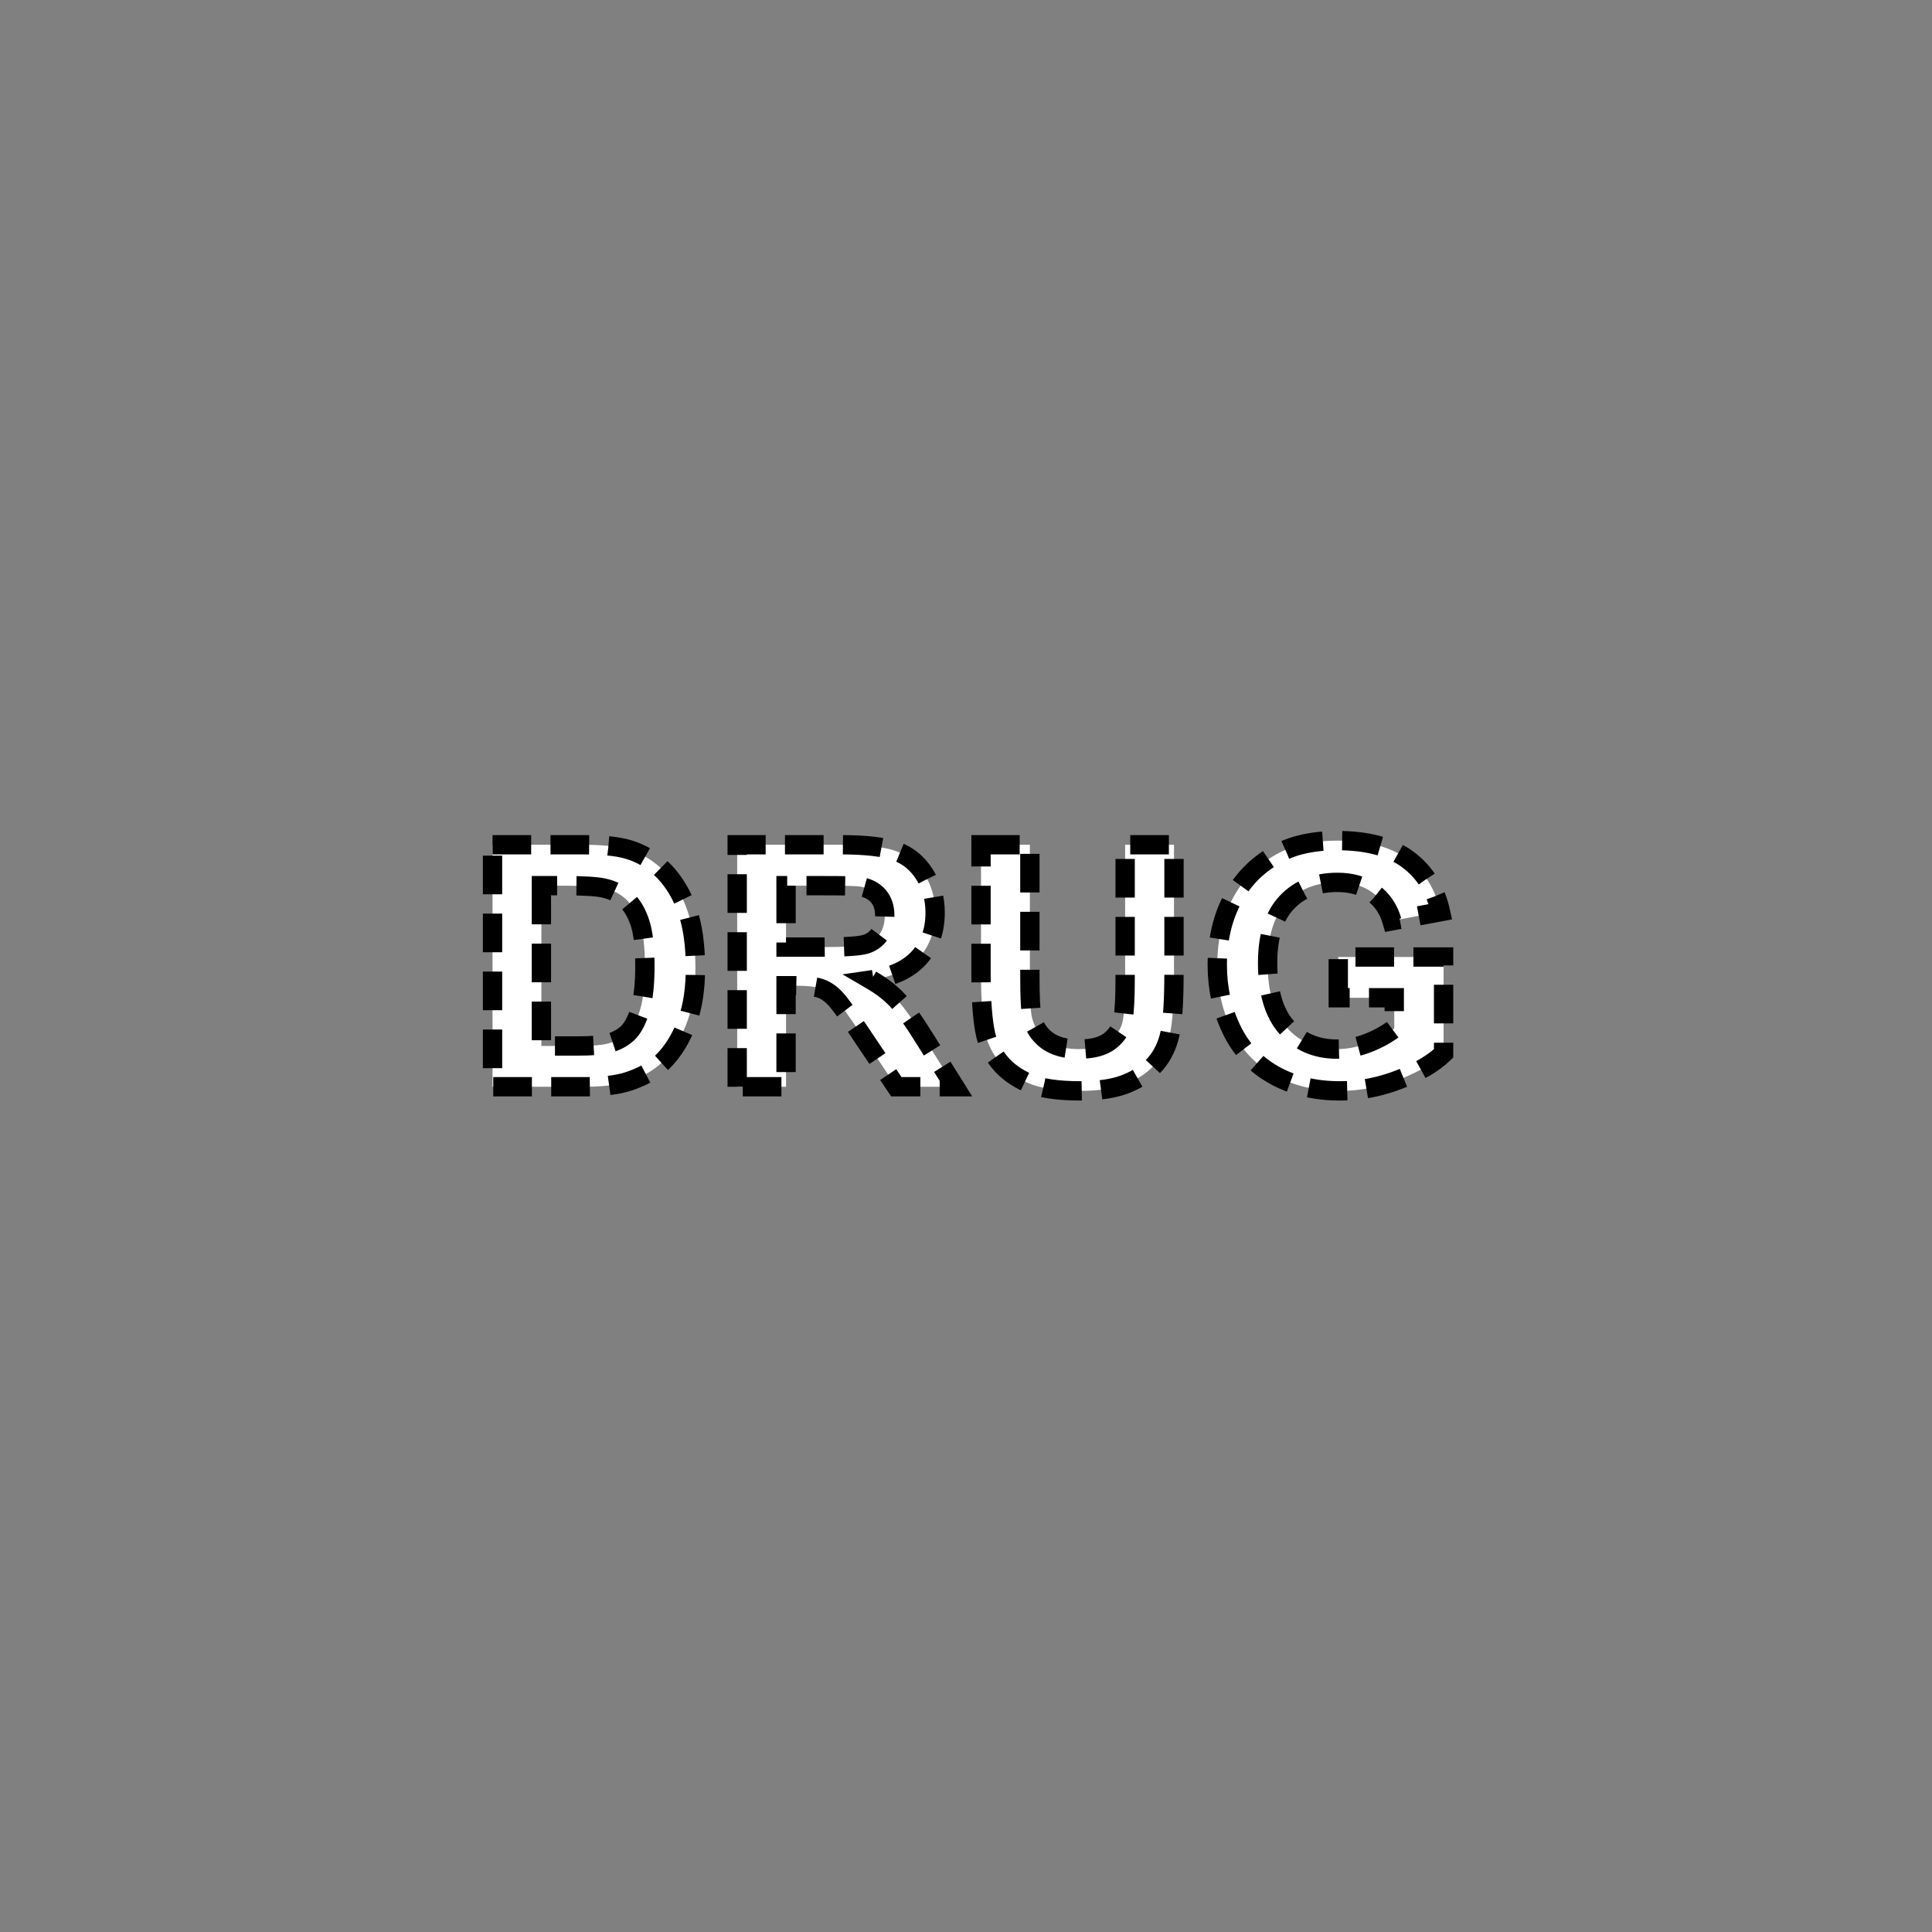 <?xml version="1.0" encoding="UTF-8" standalone="no"?>
<!--
Copyright (C) 2012 United States Government as represented by the Administrator of the
National Aeronautics and Space Administration.
All Rights Reserved.
-->

<!--
MIL-STD-2525 tactical symbol icon image. During icon composition this image is multiplied by the desired frame color 
(e.g. black), then drawn on top of the frame and fill.
-->

<svg
    xmlns:dc="http://purl.org/dc/elements/1.1/"
    xmlns:cc="http://creativecommons.org/ns#"
    xmlns:rdf="http://www.w3.org/1999/02/22-rdf-syntax-ns#"
    xmlns="http://www.w3.org/2000/svg"
    xmlns:sodipodi="http://sodipodi.sourceforge.net/DTD/sodipodi-0.dtd"
    xmlns:inkscape="http://www.inkscape.org/namespaces/inkscape"
    height="400px"
    viewBox="0 0 400 400"
    width="400px"
    id="svg2"
    version="1.1"
    inkscape:version="0.48.2 r9819"
    sodipodi:docname="ofoau----------.svg">
  <rect x="0" y="0" width="400" height="400" fill="#808080" stroke="none"/>
  <defs
     id="defs8" />
  <sodipodi:namedview
     pagecolor="#ffffff"
     bordercolor="#666666"
     borderopacity="1"
     objecttolerance="10"
     gridtolerance="10"
     guidetolerance="10"
     inkscape:pageopacity="0"
     inkscape:pageshadow="2"
     inkscape:window-width="705"
     inkscape:window-height="480"
     id="namedview6"
     showgrid="false"
     inkscape:zoom="0.59"
     inkscape:cx="200"
     inkscape:cy="200"
     inkscape:window-x="0"
     inkscape:window-y="0"
     inkscape:window-maximized="0"
     inkscape:current-layer="svg2" />
  <g
     style="font-size:70px;font-weight:bold;text-anchor:middle;fill:#ffffff;stroke:#000000;stroke-width:4;stroke-miterlimit:4;stroke-opacity:1;stroke-dasharray:8, 4;stroke-dashoffset:0;font-family:Arial"
     id="text4">
    <path
       inkscape:connector-curvature="0"
       d="m 101.973,174.893 18.491,0 c 4.17,5e-5 7.349,0.319 9.536,0.957 2.939,0.866 5.457,2.404 7.554,4.614 2.096,2.21 3.691,4.916 4.785,8.118 1.094,3.202 1.641,7.149 1.641,11.843 -4e-5,4.124 -0.513,7.679 -1.538,10.664 -1.253,3.646 -3.042,6.597 -5.366,8.853 -1.755,1.709 -4.124,3.042 -7.109,3.999 -2.233,0.706 -5.218,1.06 -8.955,1.06 l -19.038,0 z m 10.117,8.477 0,33.188 7.554,0 c 2.825,1e-5 4.865,-0.16 6.118,-0.479 1.641,-0.41 3.002,-1.105 4.084,-2.085 1.082,-0.98 1.965,-2.592 2.649,-4.836 0.684,-2.244 1.025,-5.304 1.025,-9.177 -4e-5,-3.874 -0.342,-6.847 -1.025,-8.921 -0.684,-2.074 -1.641,-3.691 -2.871,-4.854 -1.23,-1.162 -2.791,-1.948 -4.683,-2.358 -1.413,-0.319 -4.181,-0.478 -8.306,-0.479 z"
       style="font-size:70px;font-weight:bold;text-anchor:middle;fill:#ffffff;stroke:#000000;stroke-width:4;stroke-miterlimit:4;stroke-opacity:1;stroke-dasharray:8, 4;stroke-dashoffset:0;font-family:Arial"
       id="path2988" />
    <path
       inkscape:connector-curvature="0"
       d="m 152.627,225 0,-50.107 21.294,0 c 5.355,5e-5 9.246,0.45 11.672,1.35 2.427,0.9 4.369,2.501 5.828,4.802 1.458,2.301 2.187,4.933 2.188,7.896 -5e-5,3.76 -1.105,6.864 -3.315,9.314 -2.21,2.45 -5.514,3.993 -9.912,4.631 2.187,1.276 3.993,2.677 5.417,4.204 1.424,1.527 3.344,4.238 5.759,8.135 l 6.118,9.775 -12.1,0 -7.314,-10.903 c -2.598,-3.896 -4.375,-6.352 -5.332,-7.366 -0.957,-1.014 -1.971,-1.709 -3.042,-2.085 -1.071,-0.376 -2.769,-0.564 -5.093,-0.564 l -2.051,0 0,20.918 z m 10.117,-28.916 7.485,0 c 4.853,3e-5 7.884,-0.205 9.092,-0.615 1.208,-0.41 2.153,-1.117 2.837,-2.119 0.684,-1.003 1.025,-2.256 1.025,-3.76 -3e-5,-1.686 -0.45,-3.048 -1.35,-4.084 -0.9,-1.037 -2.17,-1.692 -3.811,-1.965 -0.82,-0.114 -3.281,-0.171 -7.383,-0.171 l -7.896,0 z"
       style="font-size:70px;font-weight:bold;text-anchor:middle;fill:#ffffff;stroke:#000000;stroke-width:4;stroke-miterlimit:4;stroke-opacity:1;stroke-dasharray:8, 4;stroke-dashoffset:0;font-family:Arial"
       id="path2990" />
    <path
       inkscape:connector-curvature="0"
       d="m 203.11,174.893 10.117,0 0,27.139 c -2e-5,4.307 0.125,7.098 0.376,8.374 0.433,2.051 1.464,3.697 3.093,4.939 1.629,1.242 3.857,1.863 6.682,1.863 2.871,1e-5 5.036,-0.587 6.494,-1.76 1.458,-1.173 2.336,-2.615 2.632,-4.324 0.296,-1.709 0.444,-4.546 0.444,-8.511 l 0,-27.72 10.117,0 0,26.318 c -5e-5,6.016 -0.273,10.265 -0.82,12.749 -0.547,2.484 -1.555,4.58 -3.025,6.289 -1.47,1.709 -3.435,3.07 -5.896,4.084 -2.461,1.014 -5.674,1.521 -9.639,1.521 -4.785,0 -8.414,-0.553 -10.886,-1.658 -2.472,-1.105 -4.426,-2.541 -5.862,-4.307 -1.436,-1.766 -2.381,-3.617 -2.837,-5.554 -0.661,-2.871 -0.991,-7.109 -0.991,-12.715 z"
       style="font-size:70px;font-weight:bold;text-anchor:middle;fill:#ffffff;stroke:#000000;stroke-width:4;stroke-miterlimit:4;stroke-opacity:1;stroke-dasharray:8, 4;stroke-dashoffset:0;font-family:Arial"
       id="path2992" />
    <path
       inkscape:connector-curvature="0"
       d="m 277.075,206.577 0,-8.442 21.807,0 0,19.961 c -2.119,2.051 -5.19,3.857 -9.211,5.417 -4.022,1.561 -8.095,2.341 -12.219,2.341 -5.241,0 -9.81,-1.099 -13.706,-3.298 -3.897,-2.199 -6.825,-5.343 -8.784,-9.434 -1.96,-4.09 -2.939,-8.539 -2.939,-13.347 0,-5.218 1.094,-9.855 3.281,-13.911 2.188,-4.056 5.389,-7.166 9.604,-9.331 3.213,-1.663 7.212,-2.495 11.997,-2.495 6.221,5e-5 11.08,1.305 14.578,3.914 3.498,2.609 5.748,6.215 6.75,10.818 l -10.049,1.88 c -0.706,-2.461 -2.034,-4.403 -3.982,-5.828 -1.948,-1.424 -4.381,-2.136 -7.297,-2.136 -4.421,4e-5 -7.935,1.401 -10.544,4.204 -2.609,2.803 -3.914,6.961 -3.914,12.476 -10e-6,5.947 1.322,10.408 3.965,13.381 2.643,2.974 6.107,4.46 10.391,4.46 2.119,1e-5 4.244,-0.416 6.375,-1.248 2.131,-0.832 3.959,-1.84 5.486,-3.025 l 0,-6.357 z"
       style="font-size:70px;font-weight:bold;text-anchor:middle;fill:#ffffff;stroke:#000000;stroke-width:4;stroke-miterlimit:4;stroke-opacity:1;stroke-dasharray:8, 4;stroke-dashoffset:0;font-family:Arial"
       id="path2994" />
  </g>
</svg>
